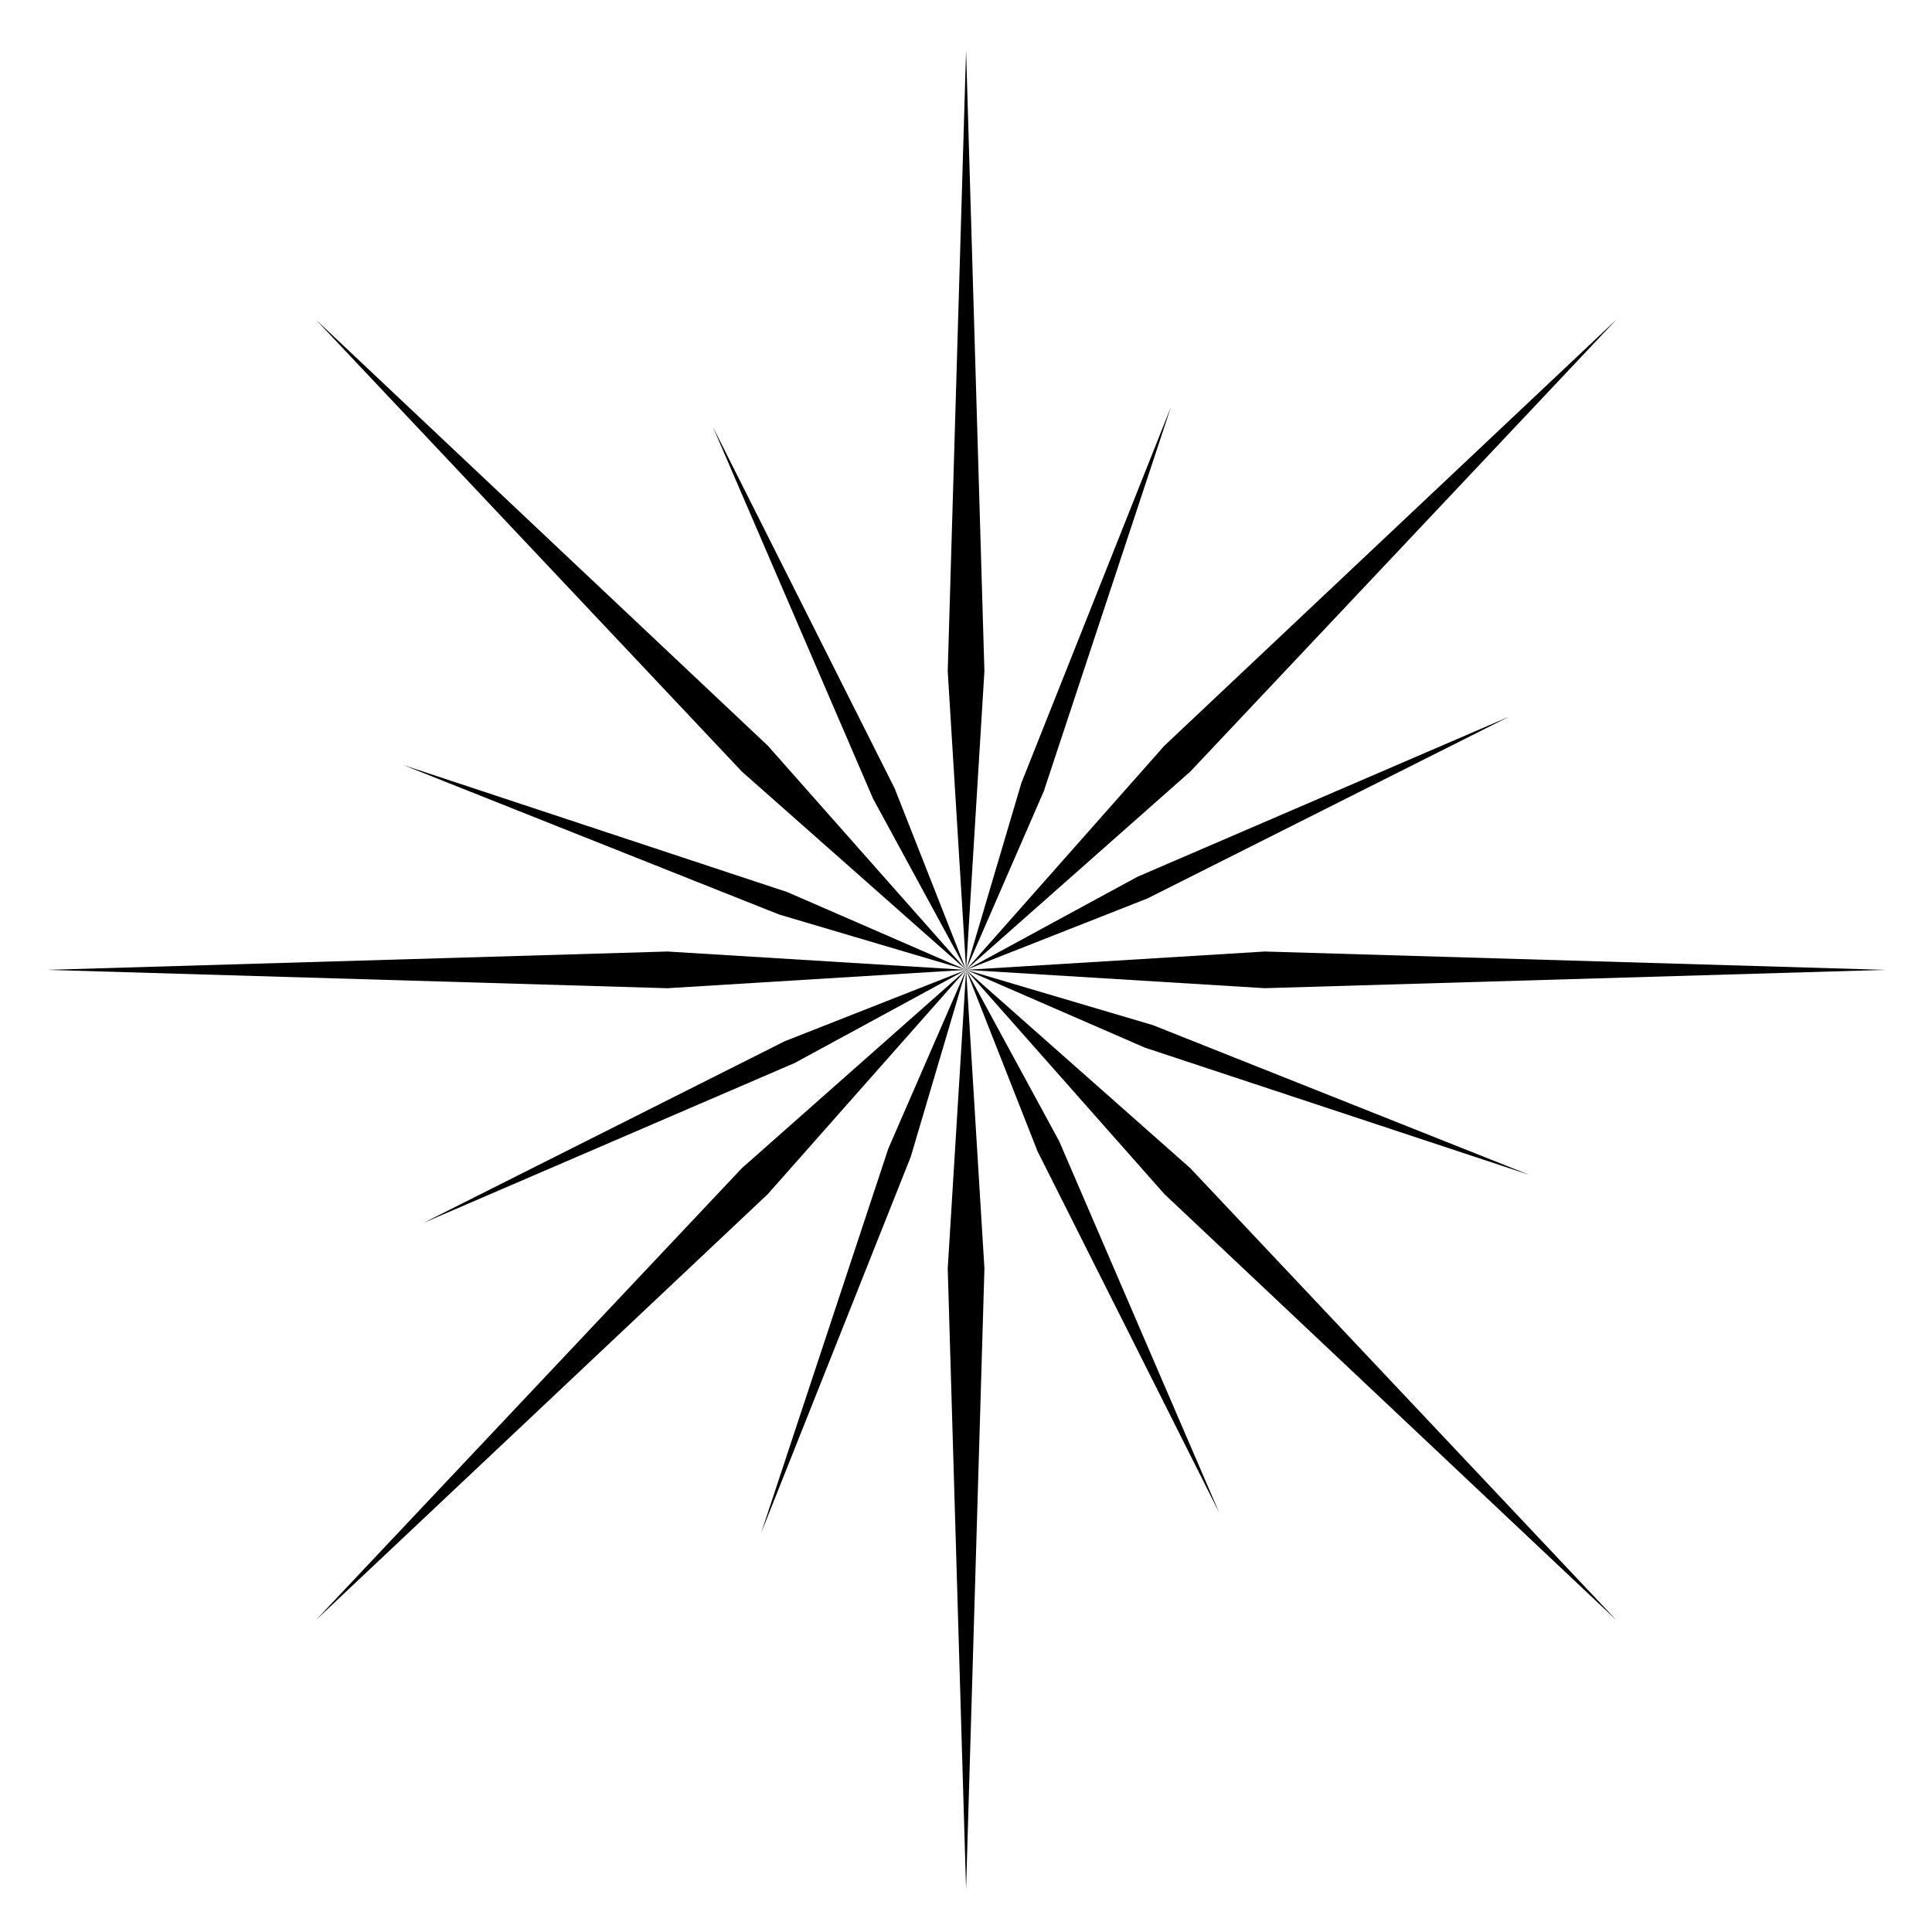 <svg xmlns="http://www.w3.org/2000/svg" width="500" height="500" viewBox="0 0 500 500">
  <defs>
    <style>
      .cls-1 {
        fill-rule: evenodd;
      }
    </style>
  </defs>
  <path class="cls-1" d="M418.265,82.762L308.03,199.7l-58,51.291v0l44.331-24.077,96.159-41.426-93.552,47.024L250.03,250.992v0l77.288-4.739L487.948,251l-160.63,4.741L250.032,251l48.377,14.32,97.292,38.7-99.409-32.892L250.031,251h0l58,51.308L418.265,419.238,301.33,309.011,250.03,251h0l24.084,44.339L315.54,391.5l-47.033-93.561L250.03,251v0h0l0,0v0h0v0l-48.378-14.317-97.292-38.7,99.4,32.892,46.27,20.127v0L192.015,199.7,81.788,82.762,198.723,193l51.3,57.991v0l-24.085-44.323L184.505,110.5l47.041,93.553,18.479,46.933,0-.009-4.753-77.266,4.747-160.637,4.748,160.637-4.738,77.251,14.311-48.341,38.7-97.293-32.892,99.4-20.122,46.245v0.013L301.33,193ZM250.025,250.993h0Zm0,0h0v0h0Zm0,0h0v0h0v0Zm0,0,0,0v0l0,0v0Zm0-.009,0,0.005v0l0,0V250.98Zm0,0.009h0v0h0v0Zm0,0h0v0Zm0,0h0v0h0Zm0,0,0,0h0l0,0h0Zm-0.007,237.934-4.747-160.637L250.03,251l4.74,77.289ZM197,396.675l32.892-99.41L250.022,251,235.7,299.382ZM81.788,419.238L192.015,302.3,250.022,251l-51.3,58.016Zm27.736-102.717,93.544-47.04L250.022,251l-44.34,24.092ZM12.1,251l160.638-4.747L250.022,251l-77.287,4.749Z"/>
</svg>
